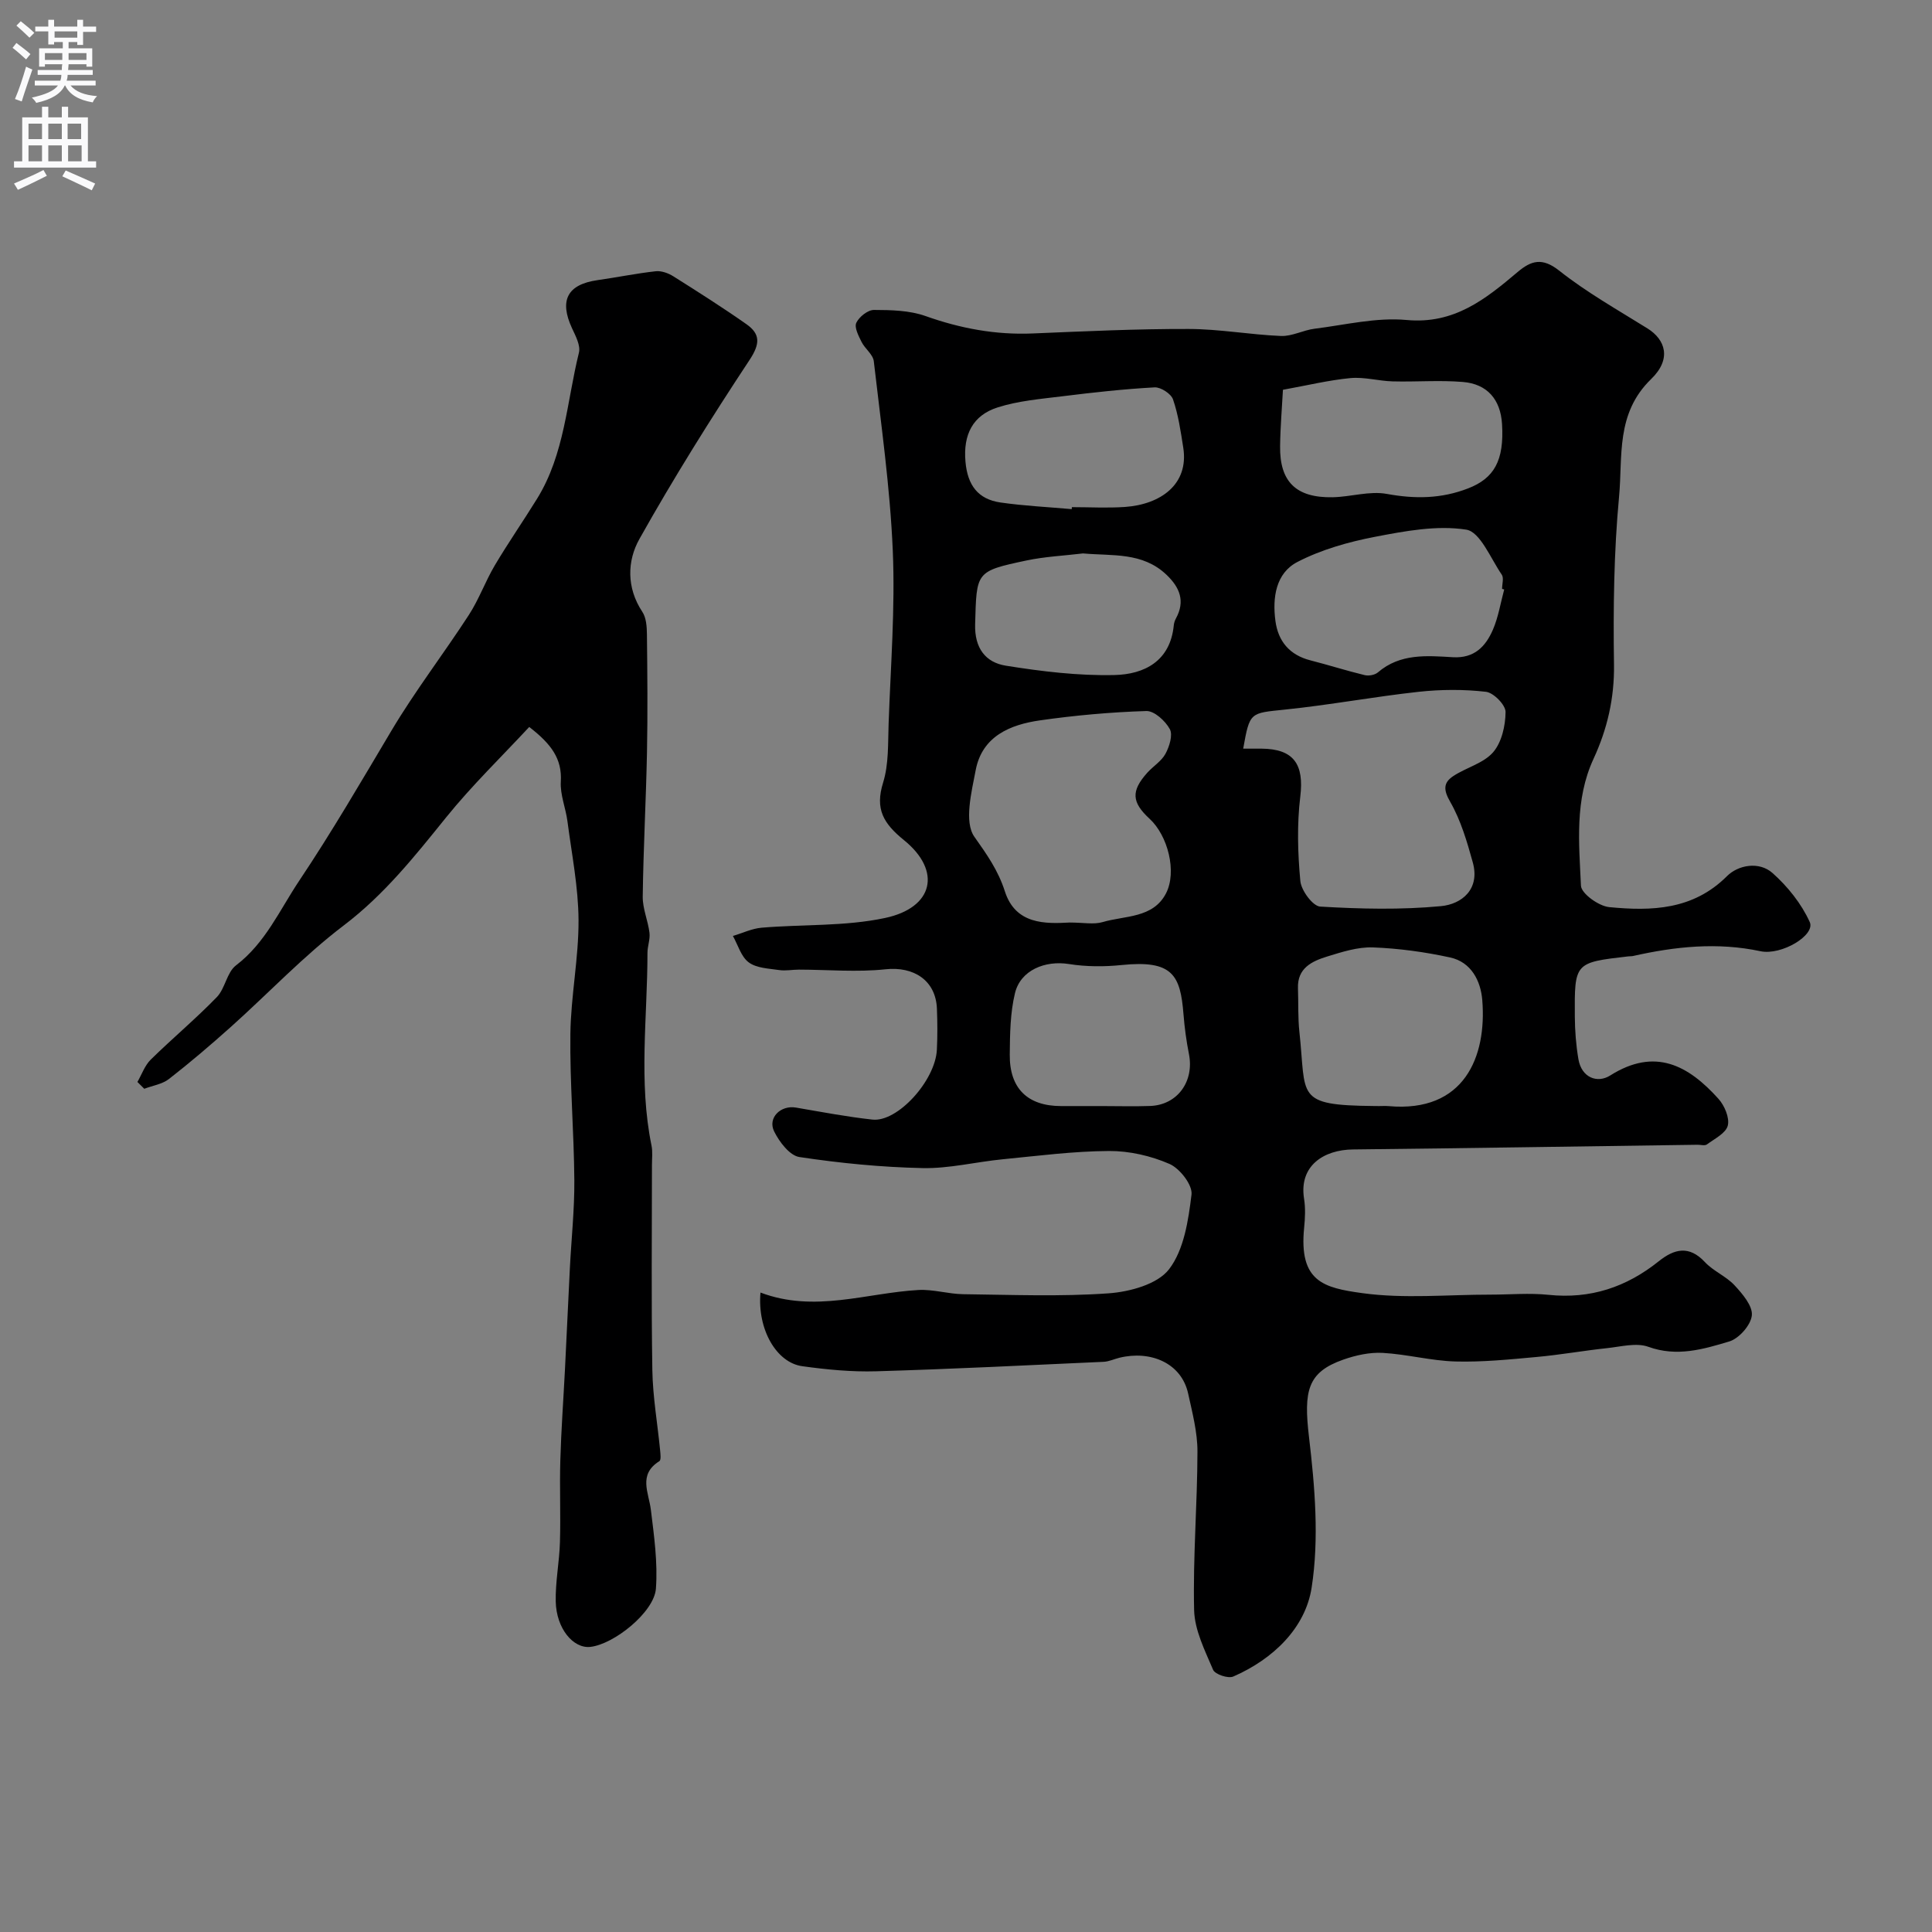 <svg enable-background="new 0 0 400 400" viewBox="0 0 400 400" xmlns="http://www.w3.org/2000/svg"><rect x="0" y="0" width="400" height="400" fill="#808080" stroke="none"/><path d="m157.45 267.61c11.22 4.24 21.89.08 32.69-.53 3.07-.17 6.19.83 9.29.87 10.03.12 20.1.53 30.08-.18 4.4-.31 10.16-1.88 12.54-5 3.09-4.04 3.99-10.11 4.64-15.45.24-1.98-2.42-5.41-4.56-6.34-3.85-1.68-8.31-2.7-12.5-2.68-7.36.04-14.72 1-22.07 1.72-5.53.54-11.05 1.94-16.55 1.82-8.53-.18-17.08-1.02-25.51-2.29-2-.3-4.15-3.13-5.22-5.3-1.39-2.82 1.36-5.48 4.5-4.94 5.27.9 10.54 1.91 15.85 2.49 5.2.57 13.02-8.06 13.34-14.47.14-2.83.12-5.67.01-8.5-.24-5.86-4.8-8.78-10.64-8.15-5.91.63-11.95.08-17.93.07-1.37 0-2.76.29-4.09.09-2.16-.32-4.68-.39-6.3-1.59-1.58-1.16-2.23-3.6-3.28-5.47 1.99-.59 3.94-1.54 5.96-1.71 8.52-.72 17.25-.25 25.53-2.01 10.06-2.13 11.78-9.74 3.95-16.1-4.29-3.48-6.05-6.44-4.34-11.94 1.19-3.84.99-8.14 1.14-12.25.42-11.93 1.37-23.89.86-35.79-.56-13.1-2.43-26.14-3.93-39.19-.16-1.41-1.84-2.59-2.54-4.01-.62-1.25-1.53-3-1.08-3.95.59-1.24 2.39-2.67 3.66-2.66 3.57.01 7.35.09 10.66 1.26 7.23 2.57 14.51 3.93 22.18 3.61 10.76-.45 21.53-.96 32.3-.93 6.38.01 12.75 1.19 19.14 1.45 2.28.09 4.59-1.21 6.93-1.5 6.34-.79 12.81-2.39 19.05-1.81 9.87.92 16.35-4.32 23.01-9.94 2.77-2.34 5.07-3.07 8.59-.28 5.69 4.51 12.11 8.12 18.3 11.98 3.68 2.3 5.04 6.3.76 10.45-7.4 7.16-5.88 16.05-6.66 24.36-1.08 11.53-1.22 23.18-1.05 34.77.1 6.97-1.4 13.38-4.23 19.5-3.94 8.52-3.01 17.47-2.61 26.29.08 1.63 3.68 4.22 5.85 4.43 8.78.85 17.37.6 24.39-6.42 2.32-2.32 6.65-3.1 9.42-.64 3.14 2.79 5.99 6.35 7.71 10.15 1.22 2.71-5.85 6.96-10.2 6.04-8.91-1.9-17.65-.98-26.39.99-.32.07-.67.04-1 .08-11.08 1.28-11.13 1.28-11.05 12.46.02 2.94.25 5.9.74 8.8.65 3.87 3.93 5.07 6.58 3.4 9.31-5.88 16.2-2.08 22.42 4.83 1.25 1.39 2.33 3.92 1.93 5.54-.39 1.57-2.72 2.72-4.32 3.9-.44.32-1.3.06-1.96.07-23.77.33-47.53.71-71.3.97-6.06.06-11.23 3.37-10.15 10.19.31 1.95.22 4.01.02 5.99-1.13 11.23 4.08 12.47 12.04 13.57 8.7 1.2 17.68.3 26.55.31 4 0 8.04-.37 11.99.04 8.68.91 16.15-1.59 22.85-6.96 3.19-2.55 6.26-3.34 9.54.18 1.75 1.88 4.4 2.93 6.14 4.81 1.64 1.77 3.78 4.27 3.58 6.23-.2 2-2.66 4.8-4.69 5.4-5.37 1.61-10.83 3.24-16.74 1.1-2.5-.9-5.7-.02-8.56.28-4.87.52-9.71 1.39-14.59 1.83-5.58.51-11.21 1.08-16.79.93-5.03-.14-10.02-1.5-15.06-1.78-2.69-.15-5.57.49-8.14 1.39-7.45 2.61-8.24 6.47-7.12 15.99 1.22 10.33 2.13 21.07.55 31.22-1.3 8.38-7.99 14.82-16.23 18.41-1.05.46-3.77-.45-4.17-1.39-1.69-3.99-3.83-8.2-3.93-12.38-.26-10.92.67-21.86.69-32.8.01-4.01-1.06-8.06-1.93-12.03-1.39-6.32-7.79-8.98-14.24-7.4-1.09.27-2.17.79-3.27.84-15.69.71-31.38 1.5-47.08 1.96-5.08.15-10.23-.35-15.28-1.05-5.37-.72-9.35-7.64-8.67-15.25zm99.94-112.61c1.5 0 2.65-.01 3.81 0 6.69.05 8.82 3.27 8.01 9.92-.7 5.76-.53 11.7.01 17.48.18 1.96 2.58 5.21 4.11 5.3 8.31.49 16.71.69 24.98-.09 4.38-.41 8.14-3.53 6.62-9.04-1.19-4.3-2.48-8.72-4.67-12.54-1.45-2.51-1.44-3.99.64-5.36 2.68-1.77 6.24-2.63 8.23-4.92 1.78-2.05 2.56-5.51 2.58-8.35.01-1.45-2.48-3.99-4.06-4.17-4.58-.53-9.32-.5-13.92 0-9.25 1.01-18.42 2.73-27.67 3.68-7.27.76-7.3.44-8.67 8.09zm-35.94 36c2.86 0 4.99.45 6.83-.09 4.63-1.37 10.43-.77 13.12-5.93 2.33-4.49.38-12-3.39-15.46-3.72-3.43-3.87-5.74-.48-9.53 1.22-1.36 2.94-2.39 3.77-3.93.81-1.5 1.56-3.89.9-5.1-.92-1.7-3.22-3.8-4.86-3.75-7.35.23-14.72.89-22 1.93-6.2.88-11.99 3.29-13.33 10.29-.88 4.6-2.43 10.75-.28 13.81 2.58 3.66 4.91 6.92 6.32 11.31 2.21 6.89 8.39 6.72 13.4 6.45zm89.98-68.96c-.15-.04-.29-.08-.44-.12 0-1 .4-2.27-.07-2.95-2.3-3.35-4.46-8.85-7.34-9.31-6.1-.96-12.71.29-18.95 1.49-5.48 1.06-11.07 2.64-16 5.19-4.49 2.32-5.21 7.38-4.57 12.2.56 4.24 2.94 7.08 7.25 8.18 3.76.96 7.47 2.15 11.24 3.06.83.2 2.1-.03 2.73-.57 4.61-3.96 10.14-3.46 15.52-3.14 4.45.26 6.78-2.23 8.28-5.67 1.14-2.63 1.59-5.56 2.35-8.36zm-25.93 106.96c.67 0 1.34-.05 2 .01 15.67 1.4 20.34-10.23 19.39-21.94-.32-3.98-2.28-7.89-6.67-8.84-5.24-1.14-10.63-1.88-15.99-2.08-3.15-.11-6.41.95-9.5 1.9-3.13.97-6.15 2.4-6 6.56.11 3.02-.03 6.07.3 9.07 1.46 13.41-1.04 15.15 15.47 15.31.34.01.67.01 1 .01zm-19.88-148.3c-.19 3.62-.54 7.65-.59 11.68-.1 7.36 3.31 10.71 10.86 10.57 3.76-.07 7.66-1.35 11.24-.69 5.84 1.07 11.28 1.01 16.84-1.15 5.33-2.07 7.48-5.69 7.01-13.32-.31-5.08-3.06-8.3-8.12-8.71-4.81-.4-9.68.01-14.53-.12-2.92-.08-5.87-.95-8.74-.68-4.51.43-8.98 1.52-13.97 2.42zm-37.49 148.3c3.33 0 6.66.1 9.99-.02 5.64-.2 9.16-5.06 8.04-10.74-.54-2.72-.91-5.48-1.13-8.24-.64-8.1-2.23-11.29-12.82-10.2-3.6.37-7.34.36-10.91-.21-4.92-.78-10 1.26-11.16 6.03-.99 4.09-1.04 8.46-1.08 12.71-.07 7.02 3.69 10.65 10.58 10.67 2.83.01 5.66 0 8.49 0zm-6.24-123.59c.01-.14.02-.28.03-.41 3.66 0 7.34.21 10.99-.04 7.36-.52 13.27-4.66 12.07-12.29-.53-3.36-1.02-6.79-2.12-9.98-.4-1.17-2.54-2.56-3.81-2.49-6.37.35-12.72 1.05-19.06 1.84-4.52.56-9.17.94-13.47 2.32-5.11 1.64-7.13 5.62-6.63 11.23.43 4.88 2.6 7.78 7.28 8.45 4.87.7 9.81.93 14.72 1.37zm2.34 9.17c-3.9.47-7.87.65-11.7 1.46-10.59 2.24-10.33 2.35-10.64 13.21-.14 4.95 2.17 7.9 6.34 8.57 7.42 1.19 15.01 2.11 22.5 1.94 6.16-.14 11.57-2.85 12.29-10.31.05-.48.21-.98.44-1.4 1.97-3.59.79-6.44-1.94-9.04-4.97-4.75-11.21-3.88-17.29-4.43z" fill="#000001"/><path d="m28.45 224.01c.9-1.56 1.52-3.4 2.75-4.62 4.48-4.4 9.32-8.44 13.69-12.95 1.74-1.8 2.08-5.14 3.97-6.57 6.1-4.65 9.03-11.45 13.08-17.51 6.77-10.12 12.88-20.62 19.1-31.08 4.91-8.25 10.8-15.9 16.03-23.96 2.09-3.22 3.4-6.93 5.36-10.25 2.79-4.7 5.91-9.19 8.78-13.84 5.71-9.24 6.13-20.04 8.65-30.21.37-1.49-.69-3.47-1.43-5.06-2.68-5.79-.96-9.07 5.28-9.96 4.02-.57 8.01-1.39 12.04-1.84 1.18-.13 2.62.39 3.66 1.05 5.1 3.21 10.2 6.45 15.13 9.91 2.93 2.06 2.83 4.1.63 7.43-7.99 12.09-15.7 24.41-22.79 37.05-2.53 4.5-2.7 10.08.6 15.06.82 1.23.94 3.08.96 4.65.09 8.16.17 16.33.01 24.48-.2 9.95-.75 19.9-.88 29.85-.03 2.49 1.09 4.97 1.4 7.49.16 1.35-.42 2.77-.42 4.16 0 13.3-1.88 26.64.84 39.89.26 1.28.09 2.66.09 3.99 0 14.16-.15 28.32.08 42.47.09 5.55 1.07 11.08 1.61 16.62.07.77.23 2.02-.16 2.26-4.43 2.78-2.19 6.48-1.75 10.1.66 5.4 1.44 10.91 1.04 16.29-.36 4.87-8.68 11.52-13.57 12.06-3.55.39-7.05-3.81-7.17-9.38-.09-4.09.75-8.19.87-12.3.17-5.66-.09-11.33.08-16.99.18-6.26.64-12.52.96-18.78.35-6.95.66-13.91 1.01-20.86.31-6.1.97-12.2.93-18.29-.08-10.1-.94-20.2-.82-30.29.1-7.87 1.73-15.73 1.69-23.59-.04-6.83-1.41-13.66-2.3-20.48-.36-2.74-1.53-5.48-1.37-8.17.29-4.76-2-7.82-6.54-11.33-5.7 6.14-11.87 12.11-17.22 18.74-6.49 8.04-12.79 15.98-21.18 22.35-8.31 6.31-15.56 14.01-23.36 21-4.16 3.72-8.41 7.35-12.81 10.78-1.39 1.09-3.4 1.38-5.13 2.04-.45-.45-.93-.93-1.42-1.41z" fill="#000001"/><g fill="#fafafb"><path d="m2.6 9.9.8-1c.9.7 1.9 1.4 2.9 2.3l-.9 1.1c-1.1-1-2-1.8-2.8-2.4zm.5 10.6c.9-2.1 1.6-4.3 2.3-6.7.4.2.8.4 1.3.6-.7 2.1-1.5 4.3-2.2 6.6zm.3-15.2.9-.9c1 .8 2 1.6 2.8 2.4l-1 1c-.9-.9-1.8-1.7-2.7-2.5zm12.6-1.2h1.2v1.4h2.7v1.1h-2.7v2.7h-1.2v-.6h-1.8v1.3h4.9v3.8h-1.2v-.5h-3.7c0 .4-.1.9-.1 1.2h5.1v1h-5.2c0 .5-.1.9-.2 1.2h6v1h-5.2c1.1 1.3 2.9 2 5.5 2.2-.4.4-.7.8-.9 1.3-2.9-.5-4.8-1.6-5.7-3.5h-.1c-.8 1.7-2.7 2.9-5.9 3.6-.2-.4-.6-.8-.9-1.1 2.8-.6 4.6-1.4 5.4-2.5h-4.8v-1h5.3c.1-.3.2-.7.2-1.2h-4.9v-1h5c0-.4 0-.8.1-1.2h-3.6v.5h-1.2v-3.8h4.9v-1.3h-1.8v.5h-1.2v-2.7h-2.7v-1h2.7v-1.4h1.2v1.4h4.8zm-6.7 8.3h3.6c0-.4 0-.9 0-1.4h-3.6zm1.9-4.6h4.8v-1.3h-4.7v1.3zm6.7 3.2h-3.7v1.4h3.7v-2.4z"/><path d="m8.7 22.1h1.3v2.2h2.8v-2.2h1.3v2.2h4.1v9.1h1.7v1.3h-17v-1.3h1.7v-9.1h4.1zm.3 13.1.7 1.2c-1.8.9-3.8 1.9-6 2.9-.2-.4-.5-.8-.8-1.3 2.3-1 4.4-1.9 6.1-2.8zm-3.1-6.4h2.8v-3.2h-2.8zm0 4.6h2.8v-3.3h-2.8zm4.1-4.6h2.8v-3.2h-2.8zm0 4.6h2.8v-3.3h-2.8zm3.6 1.9c2.1.9 4.1 1.8 6.1 2.7l-.7 1.4c-2.2-1.1-4.2-2-6.1-2.9zm3.2-9.7h-2.8v3.2h2.8zm-2.7 7.8h2.8v-3.3h-2.8z"/></g></svg>